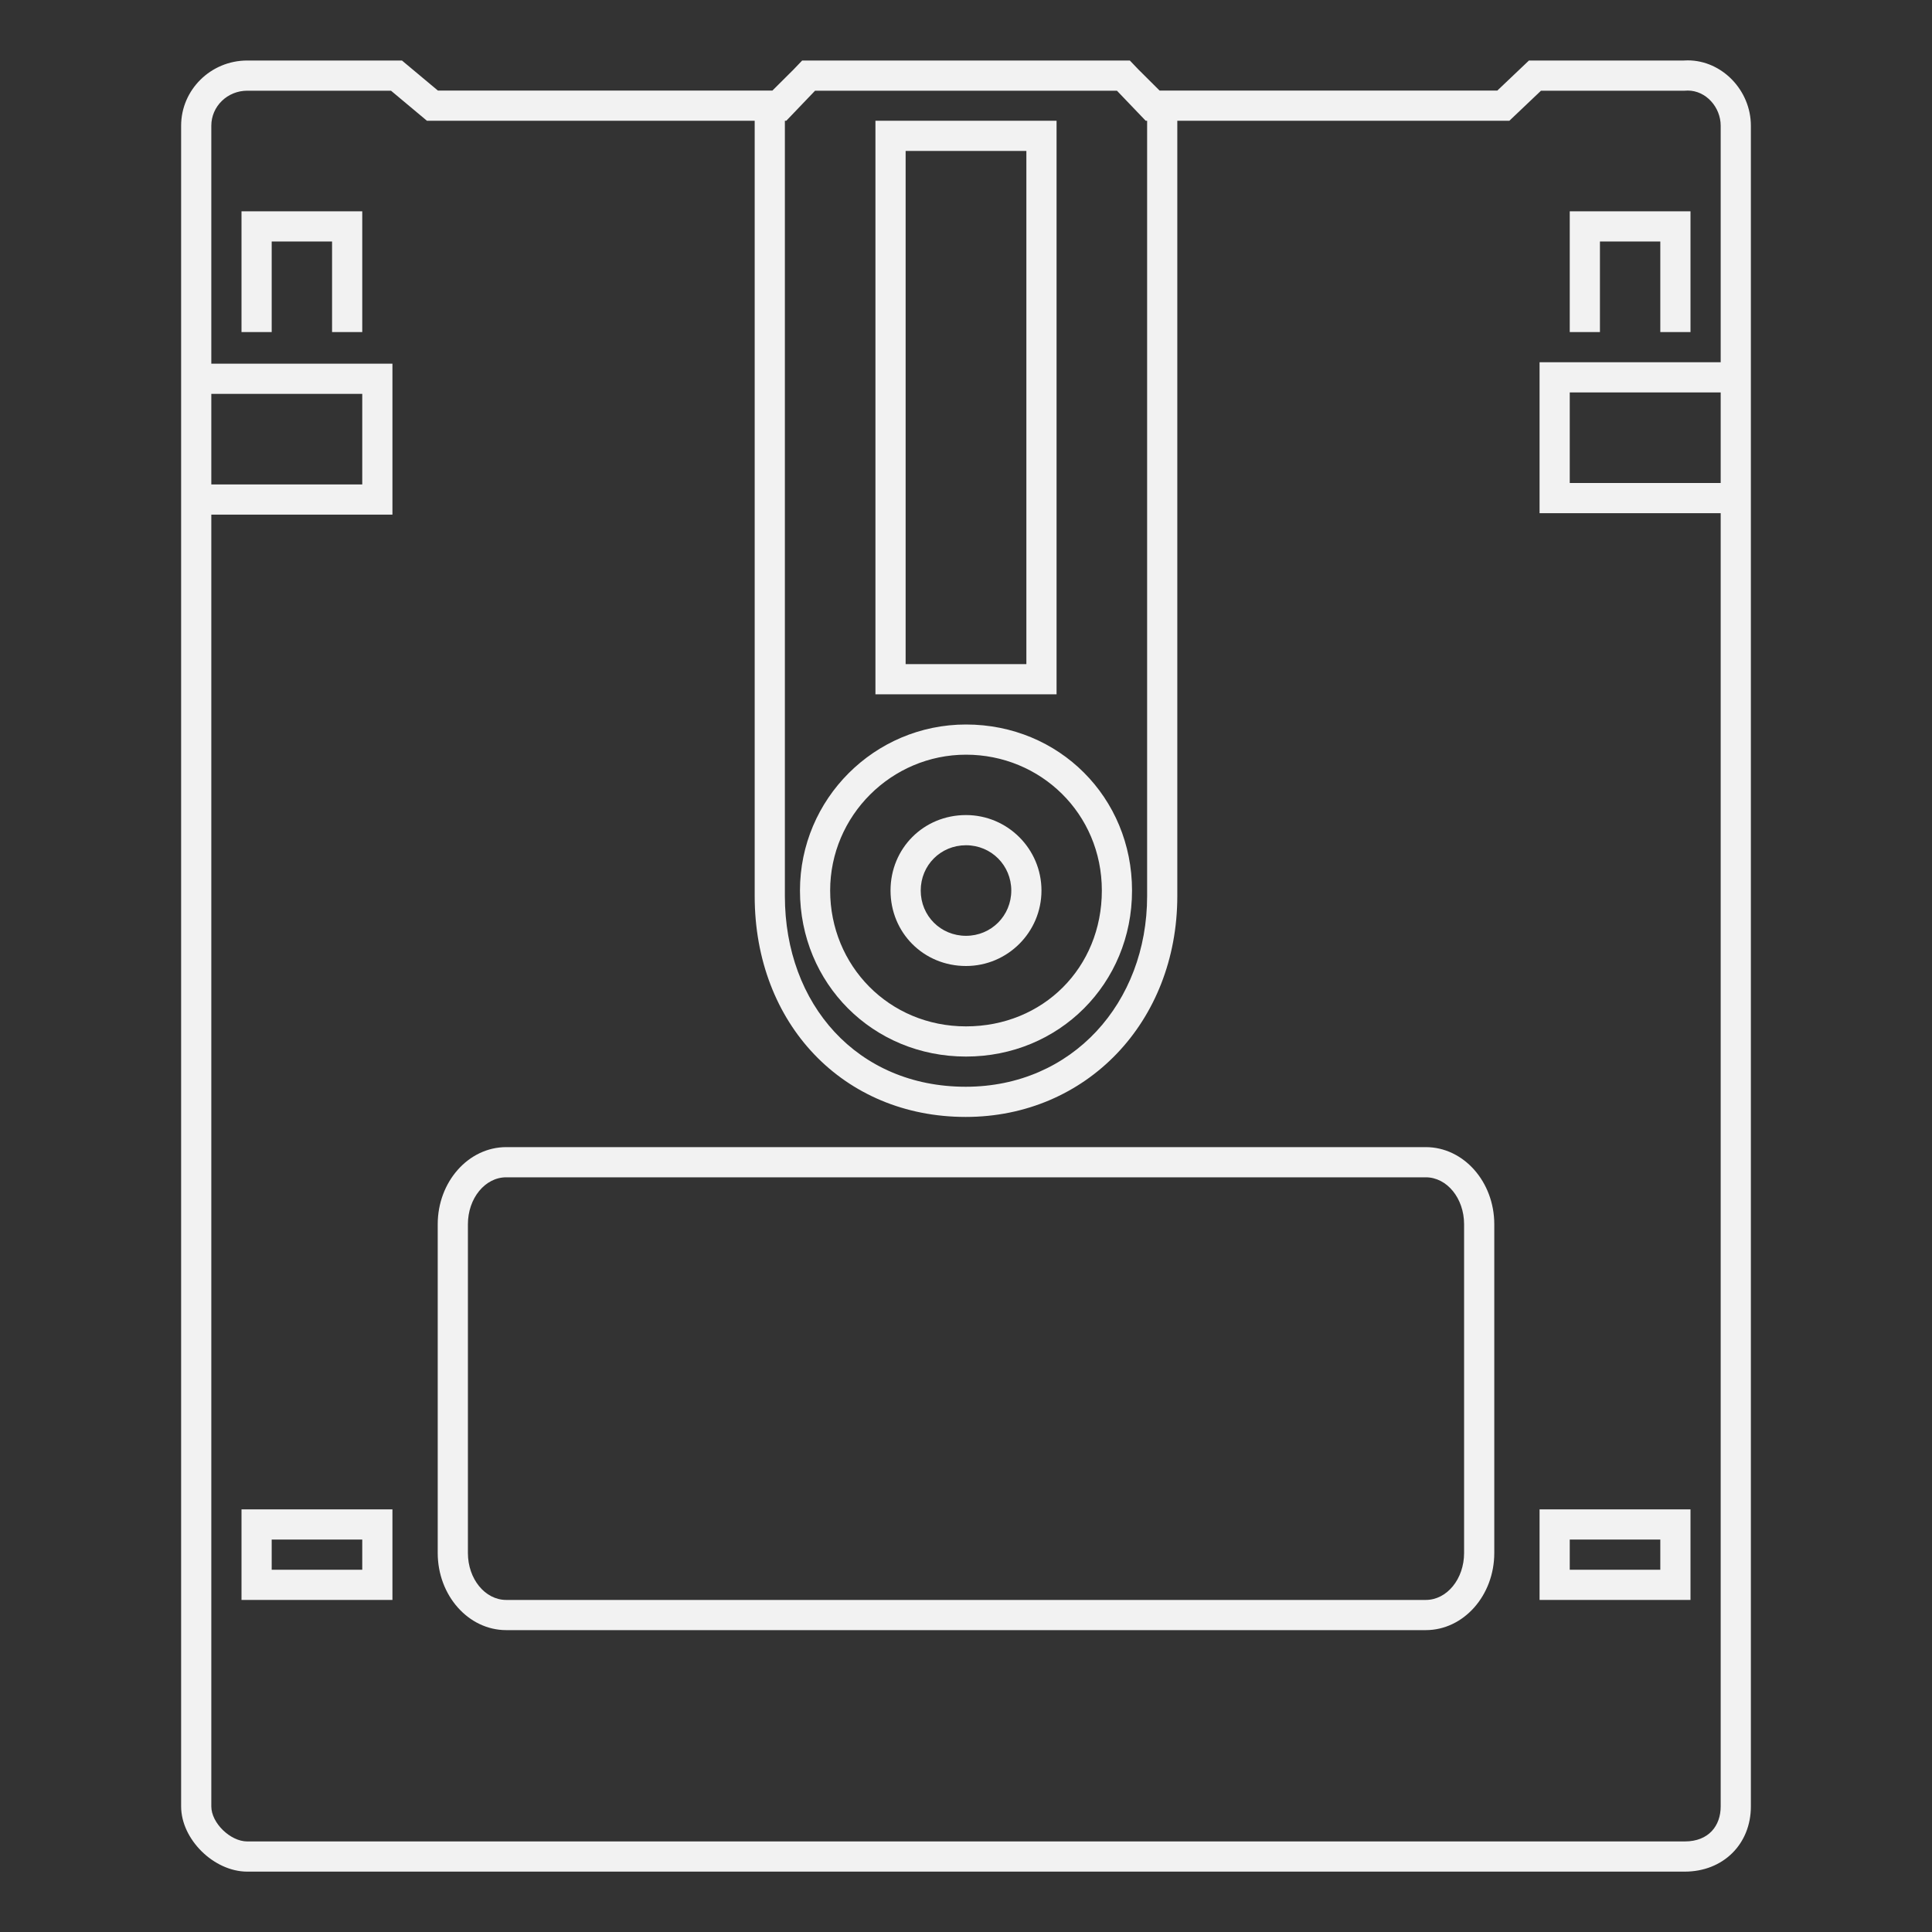 <?xml version="1.0" encoding="UTF-8" standalone="no"?>
<svg
   xmlns:dc="http://purl.org/dc/elements/1.1/"
   xmlns:cc="http://creativecommons.org/ns#"
   xmlns:rdf="http://www.w3.org/1999/02/22-rdf-syntax-ns#"
   xmlns:svg="http://www.w3.org/2000/svg"
   xmlns="http://www.w3.org/2000/svg"
   viewBox="0 0 320 320"
   height="320"
   width="320"
   xml:space="preserve"
   version="1.1"
   id="svg2"><rect x="0" y="0" width="320" height="320" fill="#333333" stroke="none"/><defs
     id="defs6"><clipPath
       id="clipPath16"
       clipPathUnits="userSpaceOnUse"><path
         id="path18"
         d="M 0,256 256,256 256,0 0,0 0,256 Z" /></clipPath></defs><g
     transform="matrix(1.25,0,0,-1.25,0,320)"
     id="g10"><g
       id="g12"><g
         clip-path="url(#clipPath16)"
         id="g14"><g
           transform="translate(208,208)"
           id="g20"><path
             id="path22"
             style="fill:#f2f2f2;fill-opacity:1;fill-rule:nonzero;stroke:none"
             d="m 0,0 -4,0 0,-4 0,-12 0,-4 4,0 20,0 0,-171.36 c 0,-2.551 -1.574,-4.64 -4.762,-4.64 l -190.476,0 c -2.245,0 -4.762,2.452 -4.762,4.64 l 0,171.171 20,0 4,0 0,4 0,12 0,4 -4,0 -20,0 0,31.53 c 0,2.566 2.128,4.64 4.762,4.64 l 19.048,0 4.761,-3.981 43.429,0 0,-102.73 c 0,-16.96 11.76,-29.27 27.962,-29.27 15.984,0 28.038,12.583 28.038,29.27 l 0,102.73 44,0 4.19,3.981 19.048,0 C 15.371,35.994 15.502,36 15.632,36 18.069,36 20,33.777 20,31.341 L 20,0 0,0 Z m 20,-16 -20,0 0,12 20,0 0,-12 z m -200,11.811 20,0 0,-12 -20,0 0,12 z m 76,36.189 0.19,0 3.81,3.981 40,0 3.81,-3.981 0.19,0 0,-102.73 C -56,-84.854 -65.914,-96 -80.038,-96 -94.401,-96 -104,-85.094 -104,-70.73 L -104,32 Z m 119.632,8 c -0.185,0 -0.37,-0.006 -0.555,-0.019 l -18.887,0 -1.596,0 -1.158,-1.1 -3.033,-2.881 -44.752,0 -2.797,2.784 -1.145,1.197 -0.058,0 -1.651,0 -40,0 -1.651,0 -0.057,0 -1.145,-1.196 -2.798,-2.785 -44.326,0 -3.648,3.05 -1.114,0.931 -1.451,0 -19.048,0 c -4.831,0 -8.762,-3.876 -8.762,-8.64 l 0,-31.53 0,-4 0,-12 0,-4 0,-171.171 c 0,-4.361 4.34,-8.64 8.762,-8.64 l 190.476,0 c 5.077,0 8.762,3.634 8.762,8.64 l 0,171.36 0,4 0,12 0,4 0,31.341 C 24,36.035 20.168,40 15.632,40" /></g><path
           id="path24"
           style="fill:#f2f2f2;fill-opacity:1;fill-rule:nonzero;stroke:none"
           d="m 120,236 16,0 0,-68 -16,0 0,68 z m 16,-72 4,0 0,4 0,68 0,4 -4,0 -16,0 -4,0 0,-4 0,-68 0,-4 4,0 16,0 z" /><g
           transform="translate(194,50.223)"
           id="g26"><path
             id="path28"
             style="fill:#f2f2f2;fill-opacity:1;fill-rule:nonzero;stroke:none"
             d="m 0,0 c 0,-3.441 -2.27,-6.223 -5.077,-6.223 l -121.846,0 C -129.73,-6.223 -132,-3.441 -132,0 l 0,43.555 c 0,3.441 2.27,6.222 5.077,6.222 l 121.846,0 C -2.27,49.777 0,46.996 0,43.555 L 0,0 Z m -5.077,53.777 -121.846,0 c -5.005,0 -9.077,-4.586 -9.077,-10.222 L -136,0 c 0,-5.637 4.072,-10.223 9.077,-10.223 l 121.846,0 C -0.072,-10.223 4,-5.637 4,0 l 0,43.555 c 0,5.636 -4.072,10.222 -9.077,10.222" /></g><path
           id="path30"
           style="fill:#f2f2f2;fill-opacity:1;fill-rule:nonzero;stroke:none"
           d="m 36,52 12,0 0,-4 -12,0 0,4 z m -4,-8 20,0 0,12 -20,0 0,-12 z" /><path
           id="path32"
           style="fill:#f2f2f2;fill-opacity:1;fill-rule:nonzero;stroke:none"
           d="m 208,52 12,0 0,-4 -12,0 0,4 z m -4,-8 20,0 0,12 -20,0 0,-12 z" /><g
           transform="translate(128,156)"
           id="g34"><path
             id="path36"
             style="fill:#f2f2f2;fill-opacity:1;fill-rule:nonzero;stroke:none"
             d="m 0,0 c 9.858,0 18,-7.78 18,-18 0,-10.22 -7.779,-18 -18,-18 -10.22,0 -18,8.065 -18,18 0,9.935 8.142,18 18,18 m 0,-40 c 12.336,0 22,9.664 22,22 0,12.336 -9.664,22 -22,22 -12.131,0 -22,-9.869 -22,-22 0,-12.336 9.664,-22 22,-22" /></g><g
           transform="translate(128,144)"
           id="g38"><path
             id="path40"
             style="fill:#f2f2f2;fill-opacity:1;fill-rule:nonzero;stroke:none"
             d="m 0,0 c 3.355,0 6,-2.669 6,-6 0,-3.331 -2.645,-6 -6,-6 -3.356,0 -6,2.644 -6,6 0,3.356 2.644,6 6,6 m 0,-16 c 5.514,0 10,4.486 10,10 0,5.514 -4.486,10 -10,10 -5.607,0 -10,-4.393 -10,-10 0,-5.607 4.393,-10 10,-10" /></g><g
           transform="translate(36,228)"
           id="g42"><path
             id="path44"
             style="fill:#f2f2f2;fill-opacity:1;fill-rule:nonzero;stroke:none"
             d="m 0,0 -4,0 0,-4 0,-12 4,0 0,12 8,0 0,-12 4,0 0,12 0,4 -4,0 -8,0 z" /></g><g
           transform="translate(212,228)"
           id="g46"><path
             id="path48"
             style="fill:#f2f2f2;fill-opacity:1;fill-rule:nonzero;stroke:none"
             d="m 0,0 -4,0 0,-4 0,-12 4,0 0,12 8,0 0,-12 4,0 0,12 0,4 -4,0 -8,0 z" /></g></g></g></g></svg>